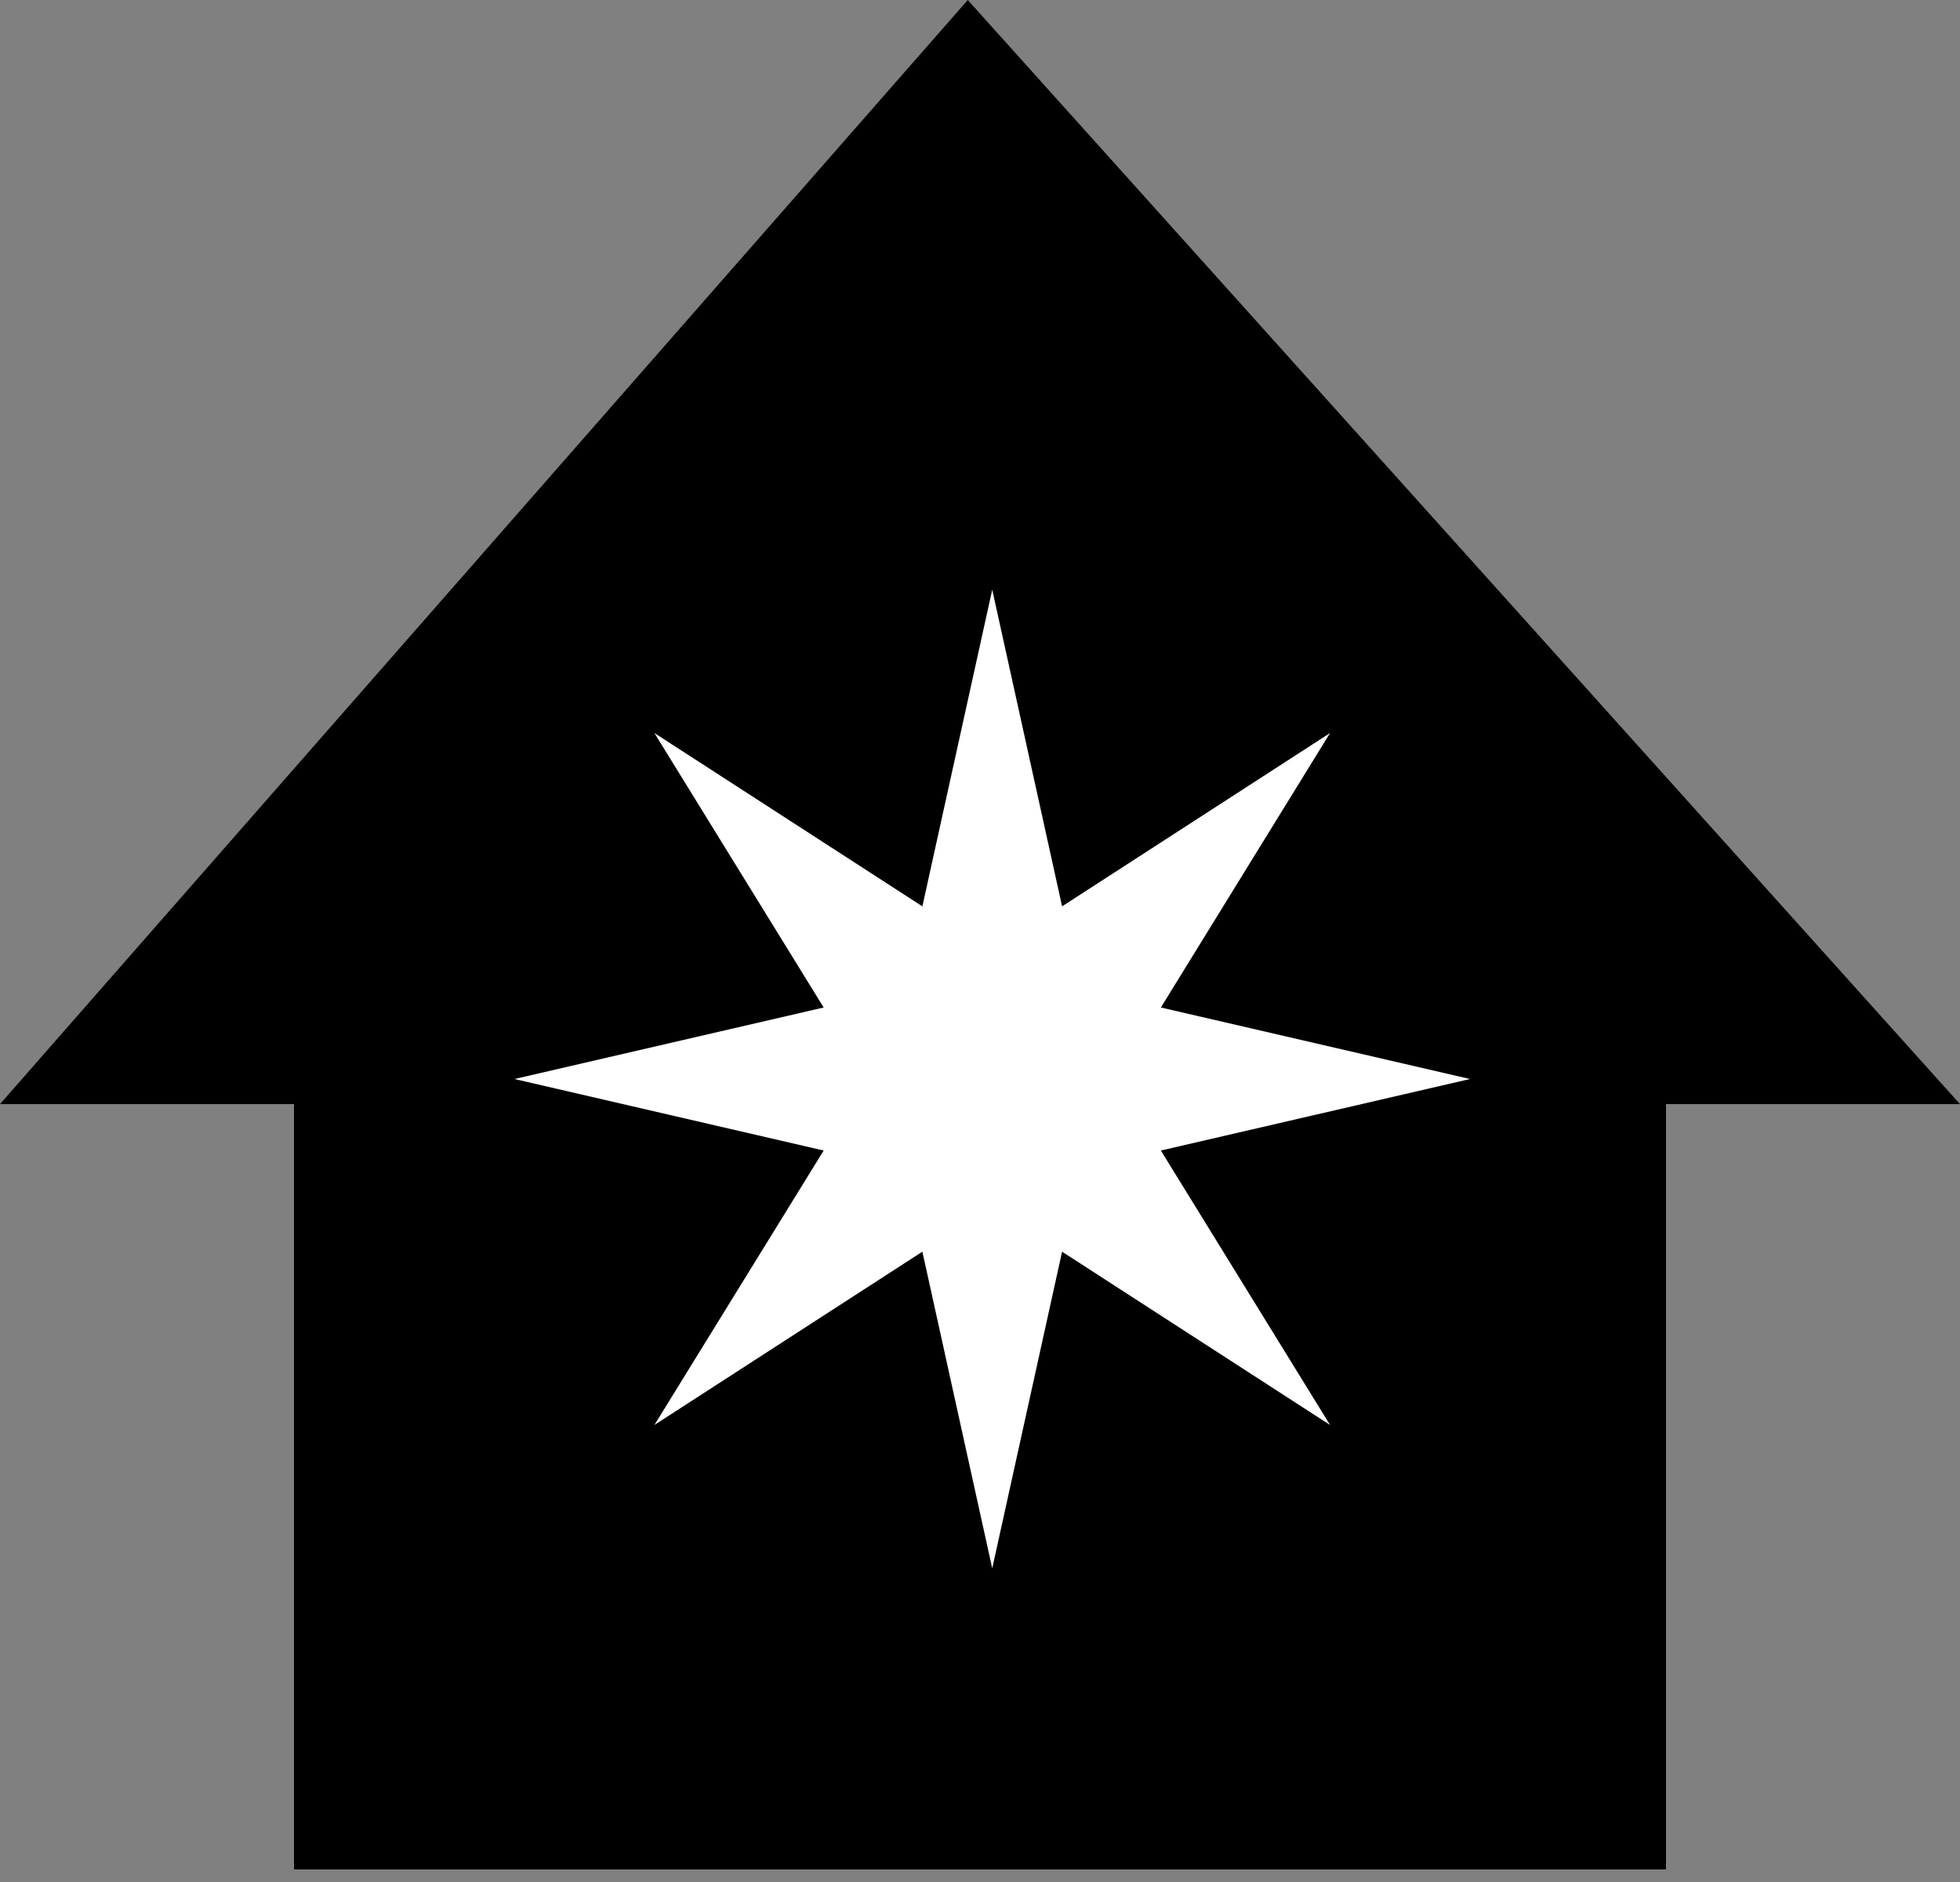 <svg width="25" height="24" viewBox="0 0 25 24" fill="none" xmlns="http://www.w3.org/2000/svg">
<rect x="0" y="0" width="25" height="24" fill="#808080" stroke="none"/>
<g clip-path="url(#clip0_445_115)">
<path d="M21.25 14.08V23.84H3.75V14.08H0L12.344 0L25 14.08H21.25Z" fill="black"/>
<path d="M12.656 7.52L13.547 11.558L16.965 9.348L14.807 12.848L18.75 13.76L14.807 14.672L16.965 18.172L13.547 15.962L12.656 20L11.765 15.962L8.347 18.172L10.506 14.672L6.562 13.76L10.506 12.848L8.347 9.348L11.765 11.558L12.656 7.52Z" fill="white"/>
</g>
<defs>
<clipPath id="clip0_445_115">
<rect width="25" height="24" fill="white"/>
</clipPath>
</defs>
</svg>
